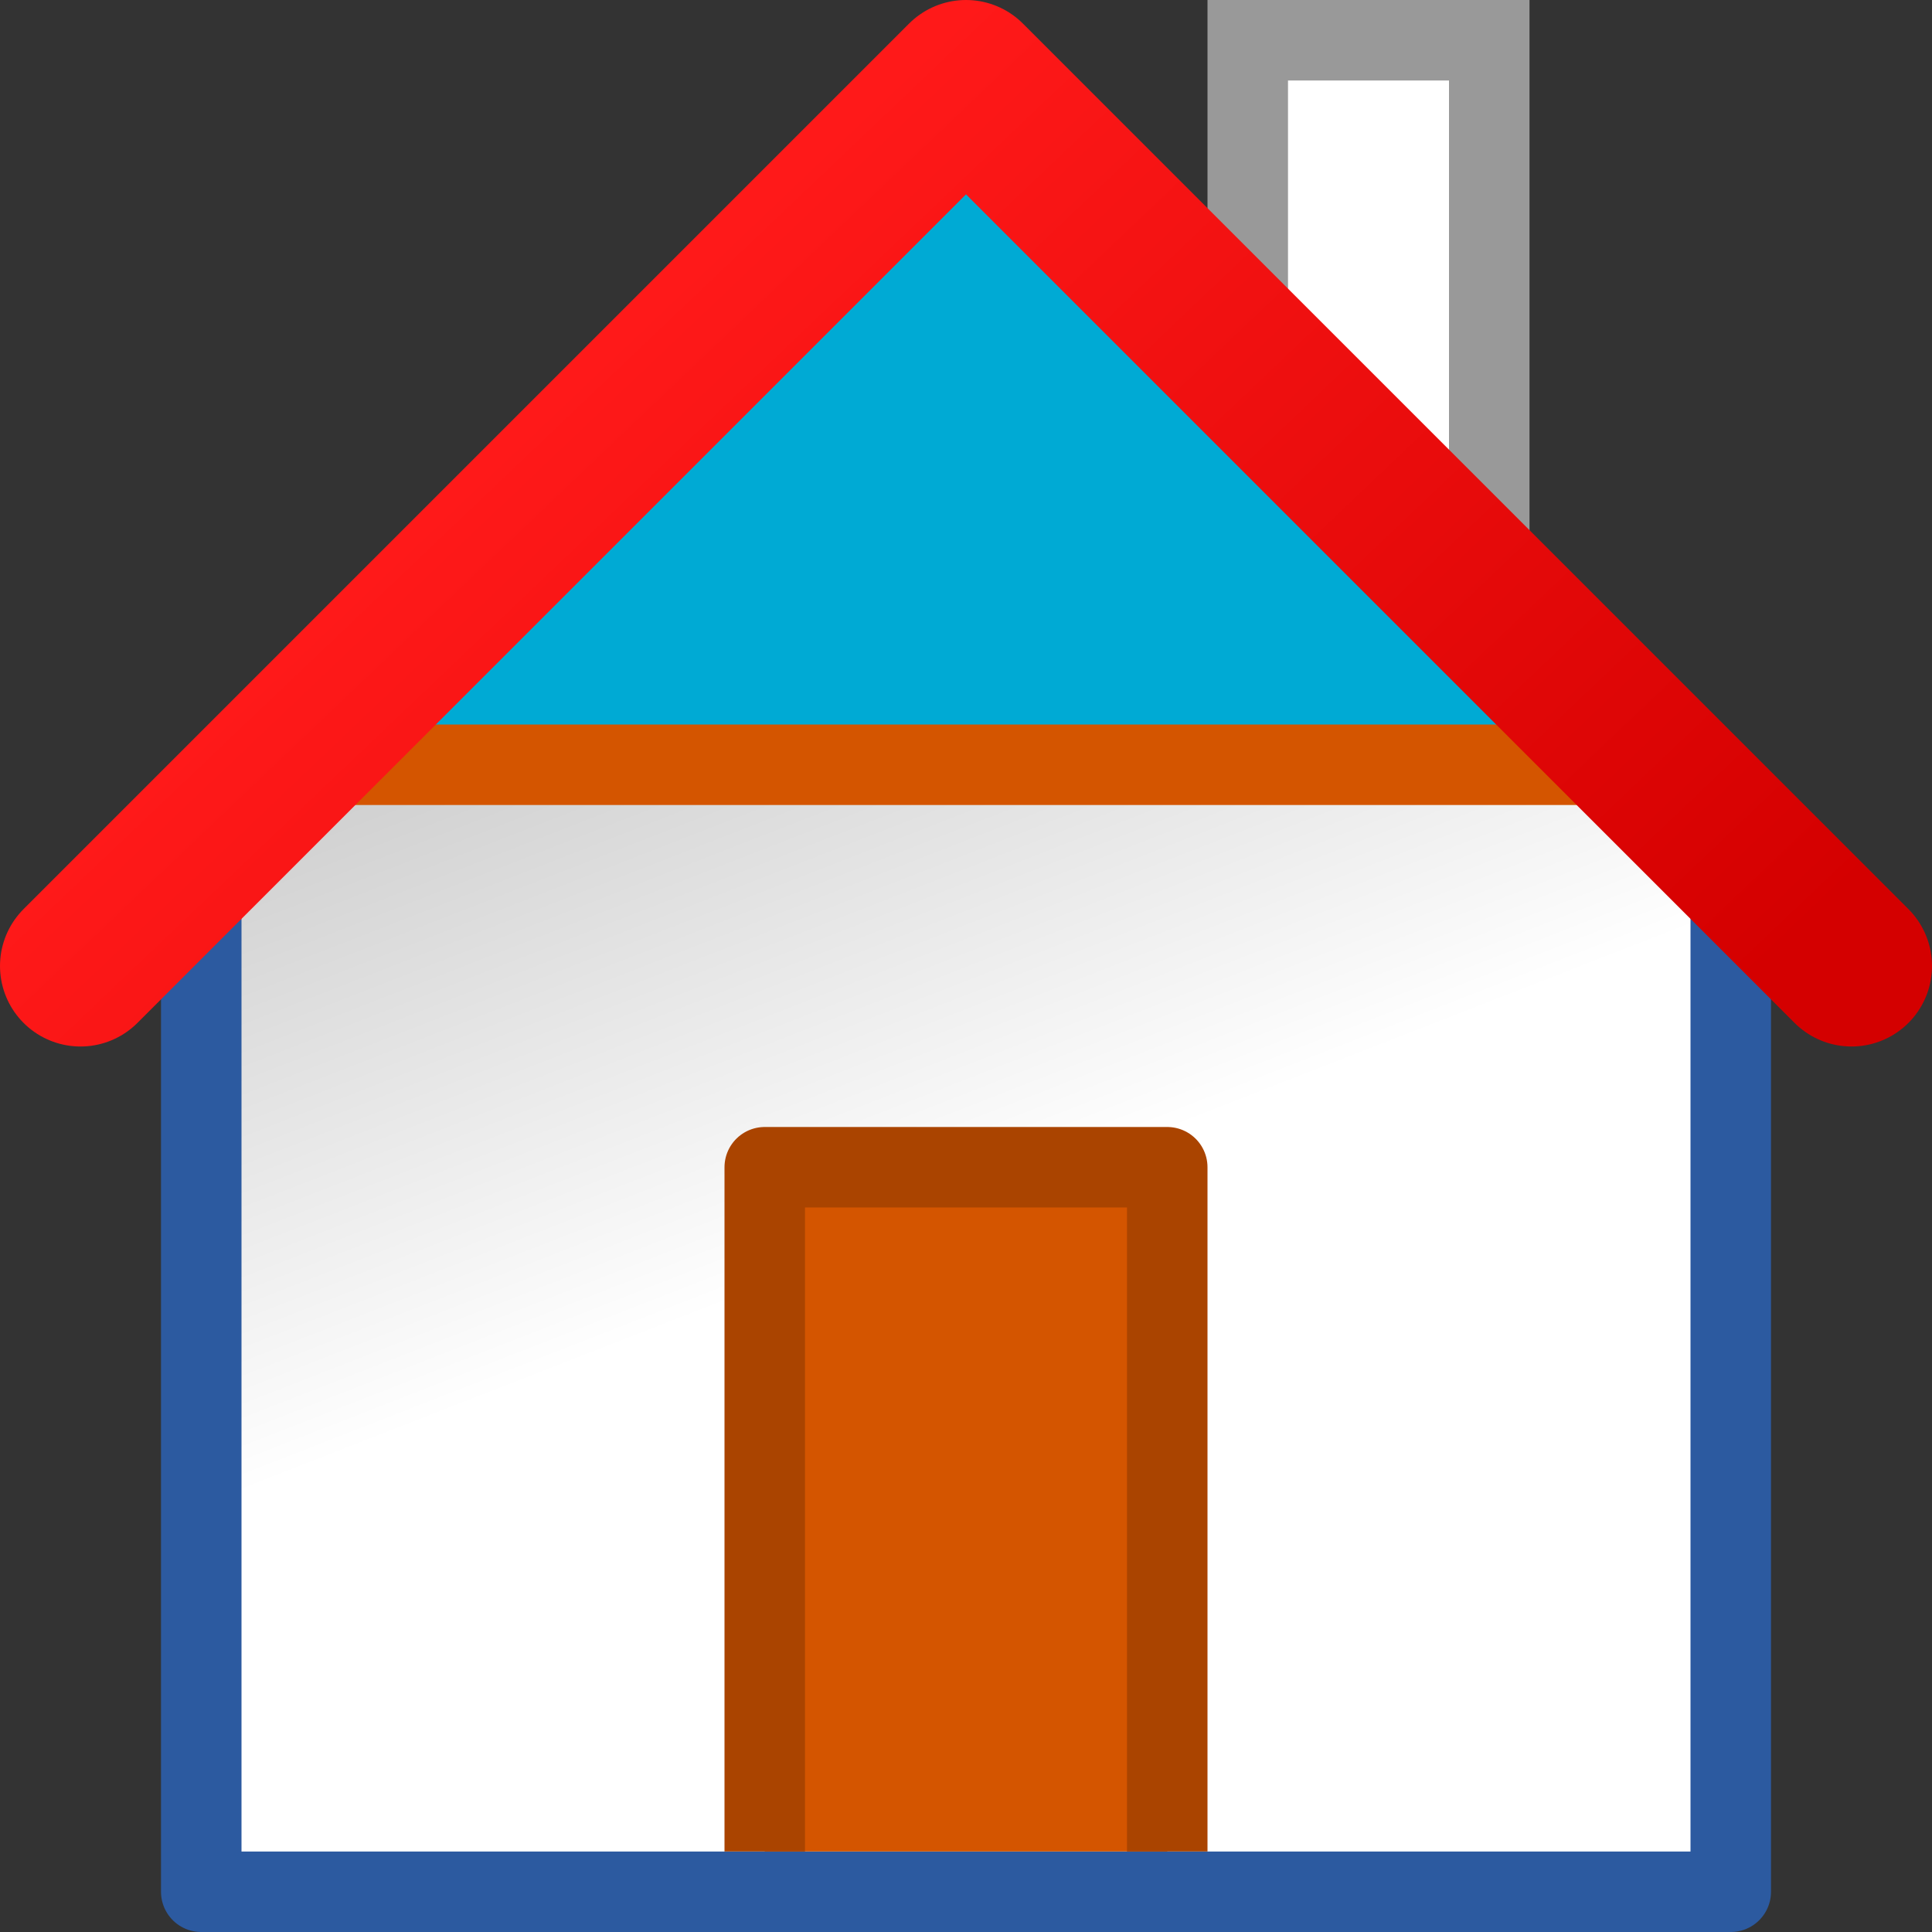 <?xml version="1.0" encoding="UTF-8" standalone="no"?>
<!-- Created with Inkscape (http://www.inkscape.org/) -->

<svg
   xmlns:dc="http://purl.org/dc/elements/1.1/"
   xmlns:cc="http://creativecommons.org/ns#"
   xmlns:rdf="http://www.w3.org/1999/02/22-rdf-syntax-ns#"
   xmlns:svg="http://www.w3.org/2000/svg"
   xmlns="http://www.w3.org/2000/svg"
   xmlns:xlink="http://www.w3.org/1999/xlink"
   xmlns:sodipodi="http://sodipodi.sourceforge.net/DTD/sodipodi-0.dtd"
   xmlns:inkscape="http://www.inkscape.org/namespaces/inkscape"
   width="24"
   height="24"
   id="svg2"
   sodipodi:version="0.32"
   inkscape:version="0.92.3 (2405546, 2018-03-11)"
   version="1.0"
   sodipodi:docname="17 HomePage_150.svg"
   inkscape:output_extension="org.inkscape.output.svg.inkscape"
   inkscape:export-filename="17 HomePage_150.png"
   inkscape:export-xdpi="96"
   inkscape:export-ydpi="96">
  <rect width="100%" height="100%" fill="#333333" stroke="none"/>
  <defs
     id="defs4">
    <linearGradient
       id="linearGradient884"
       inkscape:collect="always">
      <stop
         id="stop880"
         offset="0"
         style="stop-color:#cccccc;stop-opacity:1" />
      <stop
         id="stop882"
         offset="1"
         style="stop-color:#ffffff;stop-opacity:1" />
    </linearGradient>
    <linearGradient
       id="linearGradient868"
       inkscape:collect="always">
      <stop
         id="stop864"
         offset="0"
         style="stop-color:#ff1919;stop-opacity:1" />
      <stop
         id="stop866"
         offset="1"
         style="stop-color:#d40000;stop-opacity:1" />
    </linearGradient>
    <linearGradient
       gradientUnits="userSpaceOnUse"
       y2="8"
       x2="14.361"
       y1="0.826"
       x1="7.364"
       id="linearGradient870"
       xlink:href="#linearGradient868"
       inkscape:collect="always"
       gradientTransform="matrix(1.572,0,0,1.533,-0.577,23.733)" />
    <linearGradient
       gradientUnits="userSpaceOnUse"
       y2="10"
       x2="8"
       y1="5"
       x1="6"
       id="linearGradient886"
       xlink:href="#linearGradient884"
       inkscape:collect="always"
       gradientTransform="matrix(1.572,0,0,1.533,-0.577,23.733)" />
  </defs>
  <sodipodi:namedview
     id="base"
     pagecolor="#ffffff"
     bordercolor="#666666"
     borderopacity="1.0"
     inkscape:pageopacity="0.0"
     inkscape:pageshadow="2"
     inkscape:zoom="27.695016"
     inkscape:cx="11.206825"
     inkscape:cy="12.645116"
     inkscape:document-units="px"
     inkscape:current-layer="layer1"
     showgrid="true"
     objecttolerance="10"
     gridtolerance="10"
     guidetolerance="10"
     showguides="true"
     inkscape:guide-bbox="true"
     inkscape:window-width="1920"
     inkscape:window-height="1137"
     inkscape:window-x="-8"
     inkscape:window-y="-8"
     inkscape:window-maximized="1"
     inkscape:snap-bbox="true"
     inkscape:bbox-paths="true"
     inkscape:bbox-nodes="true"
     inkscape:snap-bbox-edge-midpoints="true"
     inkscape:snap-bbox-midpoints="true"
     inkscape:object-paths="true"
     inkscape:snap-intersection-paths="true"
     inkscape:object-nodes="true"
     inkscape:snap-smooth-nodes="true"
     inkscape:snap-midpoints="true"
     inkscape:snap-object-midpoints="true"
     inkscape:snap-center="true">
    <inkscape:grid
       type="xygrid"
       id="grid2409"
       visible="true"
       enabled="true"
       spacingx="0.5"
       spacingy="0.5"
       empspacing="2"
       snapvisiblegridlinesonly="true"
       originx="0"
       originy="0" />
  </sodipodi:namedview>
  <g
     inkscape:label="Ebene 1"
     inkscape:groupmode="layer"
     id="layer1"
     transform="translate(0,-24)">
    <path
       style="fill:#ffffff;fill-rule:evenodd;stroke:#999999;stroke-width:1px;stroke-linecap:butt;stroke-linejoin:miter;stroke-opacity:1"
       d="m 15.5,28.5 v -4 h 3 V 31"
       id="path833"
       inkscape:connector-curvature="0"
       sodipodi:nodetypes="cccc" />
    <path
       style="fill:url(#linearGradient886);fill-opacity:1;fill-rule:evenodd;stroke:#2c5aa0;stroke-width:1px;stroke-linecap:butt;stroke-linejoin:round;stroke-opacity:1"
       d="m 2.5,47.5 h 19 v -13 L 12,25 2.5,34.5 Z"
       id="path835"
       inkscape:connector-curvature="0"
       sodipodi:nodetypes="cccccc" />
    <path
       style="opacity:1;fill:#d45500;fill-opacity:1;fill-rule:evenodd;stroke:#aa4400;stroke-width:1;stroke-linecap:butt;stroke-linejoin:round;stroke-miterlimit:4;stroke-dasharray:none;stroke-dashoffset:0;stroke-opacity:1;paint-order:normal"
       d="m 9.5,47 v -8.5 h 5 V 47"
       id="rect837"
       inkscape:connector-curvature="0"
       sodipodi:nodetypes="cccc" />
    <path
       style="opacity:1;fill:#00aad4;fill-opacity:1;fill-rule:evenodd;stroke:#d45500;stroke-width:1;stroke-linecap:round;stroke-linejoin:round;stroke-miterlimit:4;stroke-dasharray:none;stroke-dashoffset:0;stroke-opacity:1;paint-order:normal"
       d="m 12,25.5 8,8 H 4 Z"
       id="rect839"
       inkscape:connector-curvature="0"
       sodipodi:nodetypes="cccc" />
    <path
       style="fill:none;fill-rule:evenodd;stroke:url(#linearGradient870);stroke-width:2;stroke-linecap:round;stroke-linejoin:round;stroke-miterlimit:4;stroke-dasharray:none;stroke-opacity:1"
       d="M 1,36 12,25 23,36"
       id="path827"
       inkscape:connector-curvature="0"
       sodipodi:nodetypes="ccc" />
  </g>
</svg>
